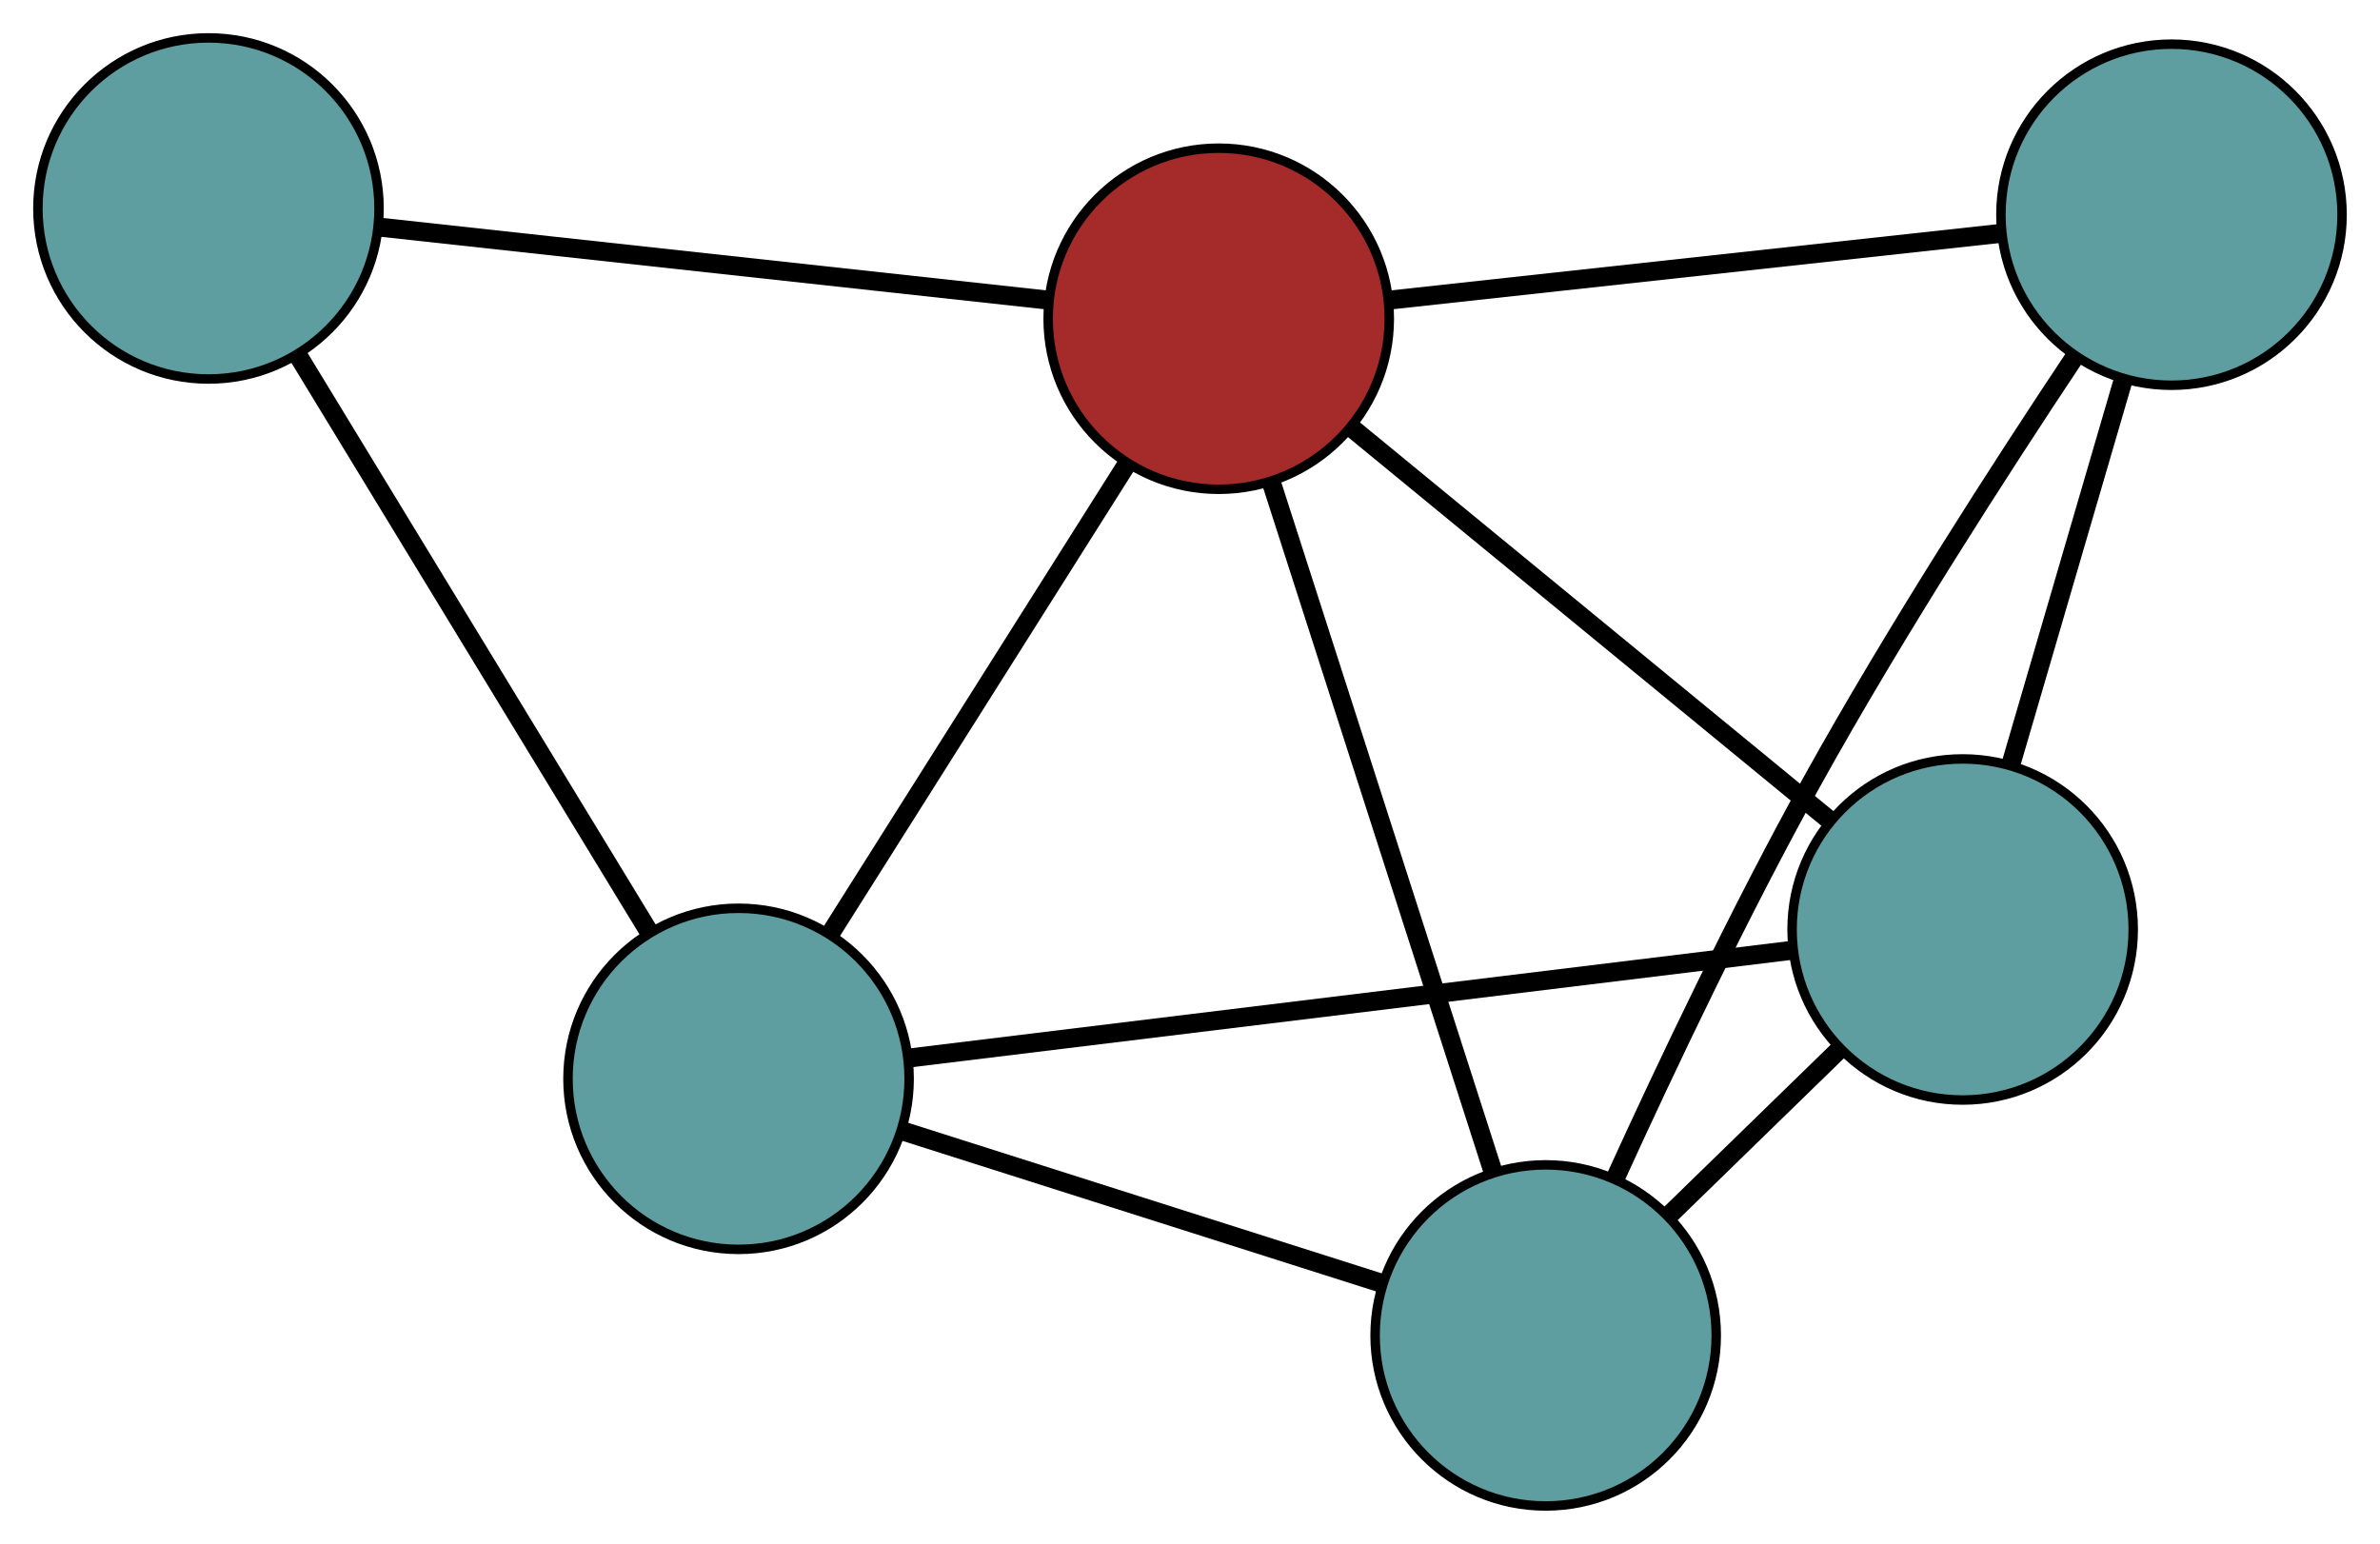 <?xml version="1.0" encoding="UTF-8" standalone="no"?>
<!DOCTYPE svg PUBLIC "-//W3C//DTD SVG 1.1//EN"
 "http://www.w3.org/Graphics/SVG/1.1/DTD/svg11.dtd">
<!-- Generated by graphviz version 2.36.0 (20140111.2315)
 -->
<!-- Title: G Pages: 1 -->
<svg width="100%" height="100%"
 viewBox="0.00 0.00 251.16 162.94" xmlns="http://www.w3.org/2000/svg" xmlns:xlink="http://www.w3.org/1999/xlink">
<g id="graph0" class="graph" transform="scale(1 1) rotate(0) translate(4 158.939)">
<title>G</title>
<!-- 0 -->
<g id="node1" class="node"><title>0</title>
<ellipse fill="cadetblue" stroke="black" cx="159.114" cy="-18" rx="18" ry="18"/>
</g>
<!-- 2 -->
<g id="node3" class="node"><title>2</title>
<ellipse fill="cadetblue" stroke="black" cx="203.118" cy="-60.843" rx="18" ry="18"/>
</g>
<!-- 0&#45;&#45;2 -->
<g id="edge1" class="edge"><title>0&#45;&#45;2</title>
<path fill="none" stroke="black" stroke-width="2" d="M172.078,-30.623C177.757,-36.152 184.408,-42.627 190.094,-48.163"/>
</g>
<!-- 3 -->
<g id="node4" class="node"><title>3</title>
<ellipse fill="cadetblue" stroke="black" cx="225.156" cy="-136.279" rx="18" ry="18"/>
</g>
<!-- 0&#45;&#45;3 -->
<g id="edge2" class="edge"><title>0&#45;&#45;3</title>
<path fill="none" stroke="black" stroke-width="2" d="M166.502,-34.674C171.912,-46.541 179.619,-62.765 187.287,-76.578 195.985,-92.246 207.079,-109.461 215.007,-121.362"/>
</g>
<!-- 4 -->
<g id="node5" class="node"><title>4</title>
<ellipse fill="cadetblue" stroke="black" cx="73.939" cy="-45.081" rx="18" ry="18"/>
</g>
<!-- 0&#45;&#45;4 -->
<g id="edge3" class="edge"><title>0&#45;&#45;4</title>
<path fill="none" stroke="black" stroke-width="2" d="M141.877,-23.48C127.1,-28.179 105.92,-34.913 91.15,-39.609"/>
</g>
<!-- 5 -->
<g id="node6" class="node"><title>5</title>
<ellipse fill="brown" stroke="black" cx="124.611" cy="-125.3" rx="18" ry="18"/>
</g>
<!-- 0&#45;&#45;5 -->
<g id="edge4" class="edge"><title>0&#45;&#45;5</title>
<path fill="none" stroke="black" stroke-width="2" d="M153.57,-35.24C147.132,-55.263 136.574,-88.098 130.141,-108.103"/>
</g>
<!-- 1 -->
<g id="node2" class="node"><title>1</title>
<ellipse fill="cadetblue" stroke="black" cx="18" cy="-136.939" rx="18" ry="18"/>
</g>
<!-- 1&#45;&#45;4 -->
<g id="edge5" class="edge"><title>1&#45;&#45;4</title>
<path fill="none" stroke="black" stroke-width="2" d="M27.489,-121.357C37.776,-104.465 54.099,-77.661 64.403,-60.74"/>
</g>
<!-- 1&#45;&#45;5 -->
<g id="edge6" class="edge"><title>1&#45;&#45;5</title>
<path fill="none" stroke="black" stroke-width="2" d="M36.085,-134.965C55.69,-132.824 86.798,-129.428 106.438,-127.284"/>
</g>
<!-- 2&#45;&#45;3 -->
<g id="edge7" class="edge"><title>2&#45;&#45;3</title>
<path fill="none" stroke="black" stroke-width="2" d="M208.229,-78.34C211.79,-90.526 216.518,-106.712 220.072,-118.878"/>
</g>
<!-- 2&#45;&#45;4 -->
<g id="edge8" class="edge"><title>2&#45;&#45;4</title>
<path fill="none" stroke="black" stroke-width="2" d="M185.156,-58.652C160.615,-55.657 116.843,-50.316 92.165,-47.305"/>
</g>
<!-- 2&#45;&#45;5 -->
<g id="edge9" class="edge"><title>2&#45;&#45;5</title>
<path fill="none" stroke="black" stroke-width="2" d="M189.083,-72.367C174.793,-84.099 152.771,-102.18 138.525,-113.876"/>
</g>
<!-- 3&#45;&#45;5 -->
<g id="edge10" class="edge"><title>3&#45;&#45;5</title>
<path fill="none" stroke="black" stroke-width="2" d="M207.181,-134.316C188.993,-132.33 161.024,-129.276 142.77,-127.283"/>
</g>
<!-- 4&#45;&#45;5 -->
<g id="edge11" class="edge"><title>4&#45;&#45;5</title>
<path fill="none" stroke="black" stroke-width="2" d="M83.709,-60.548C92.682,-74.753 105.908,-95.69 114.871,-109.88"/>
</g>
</g>
</svg>

